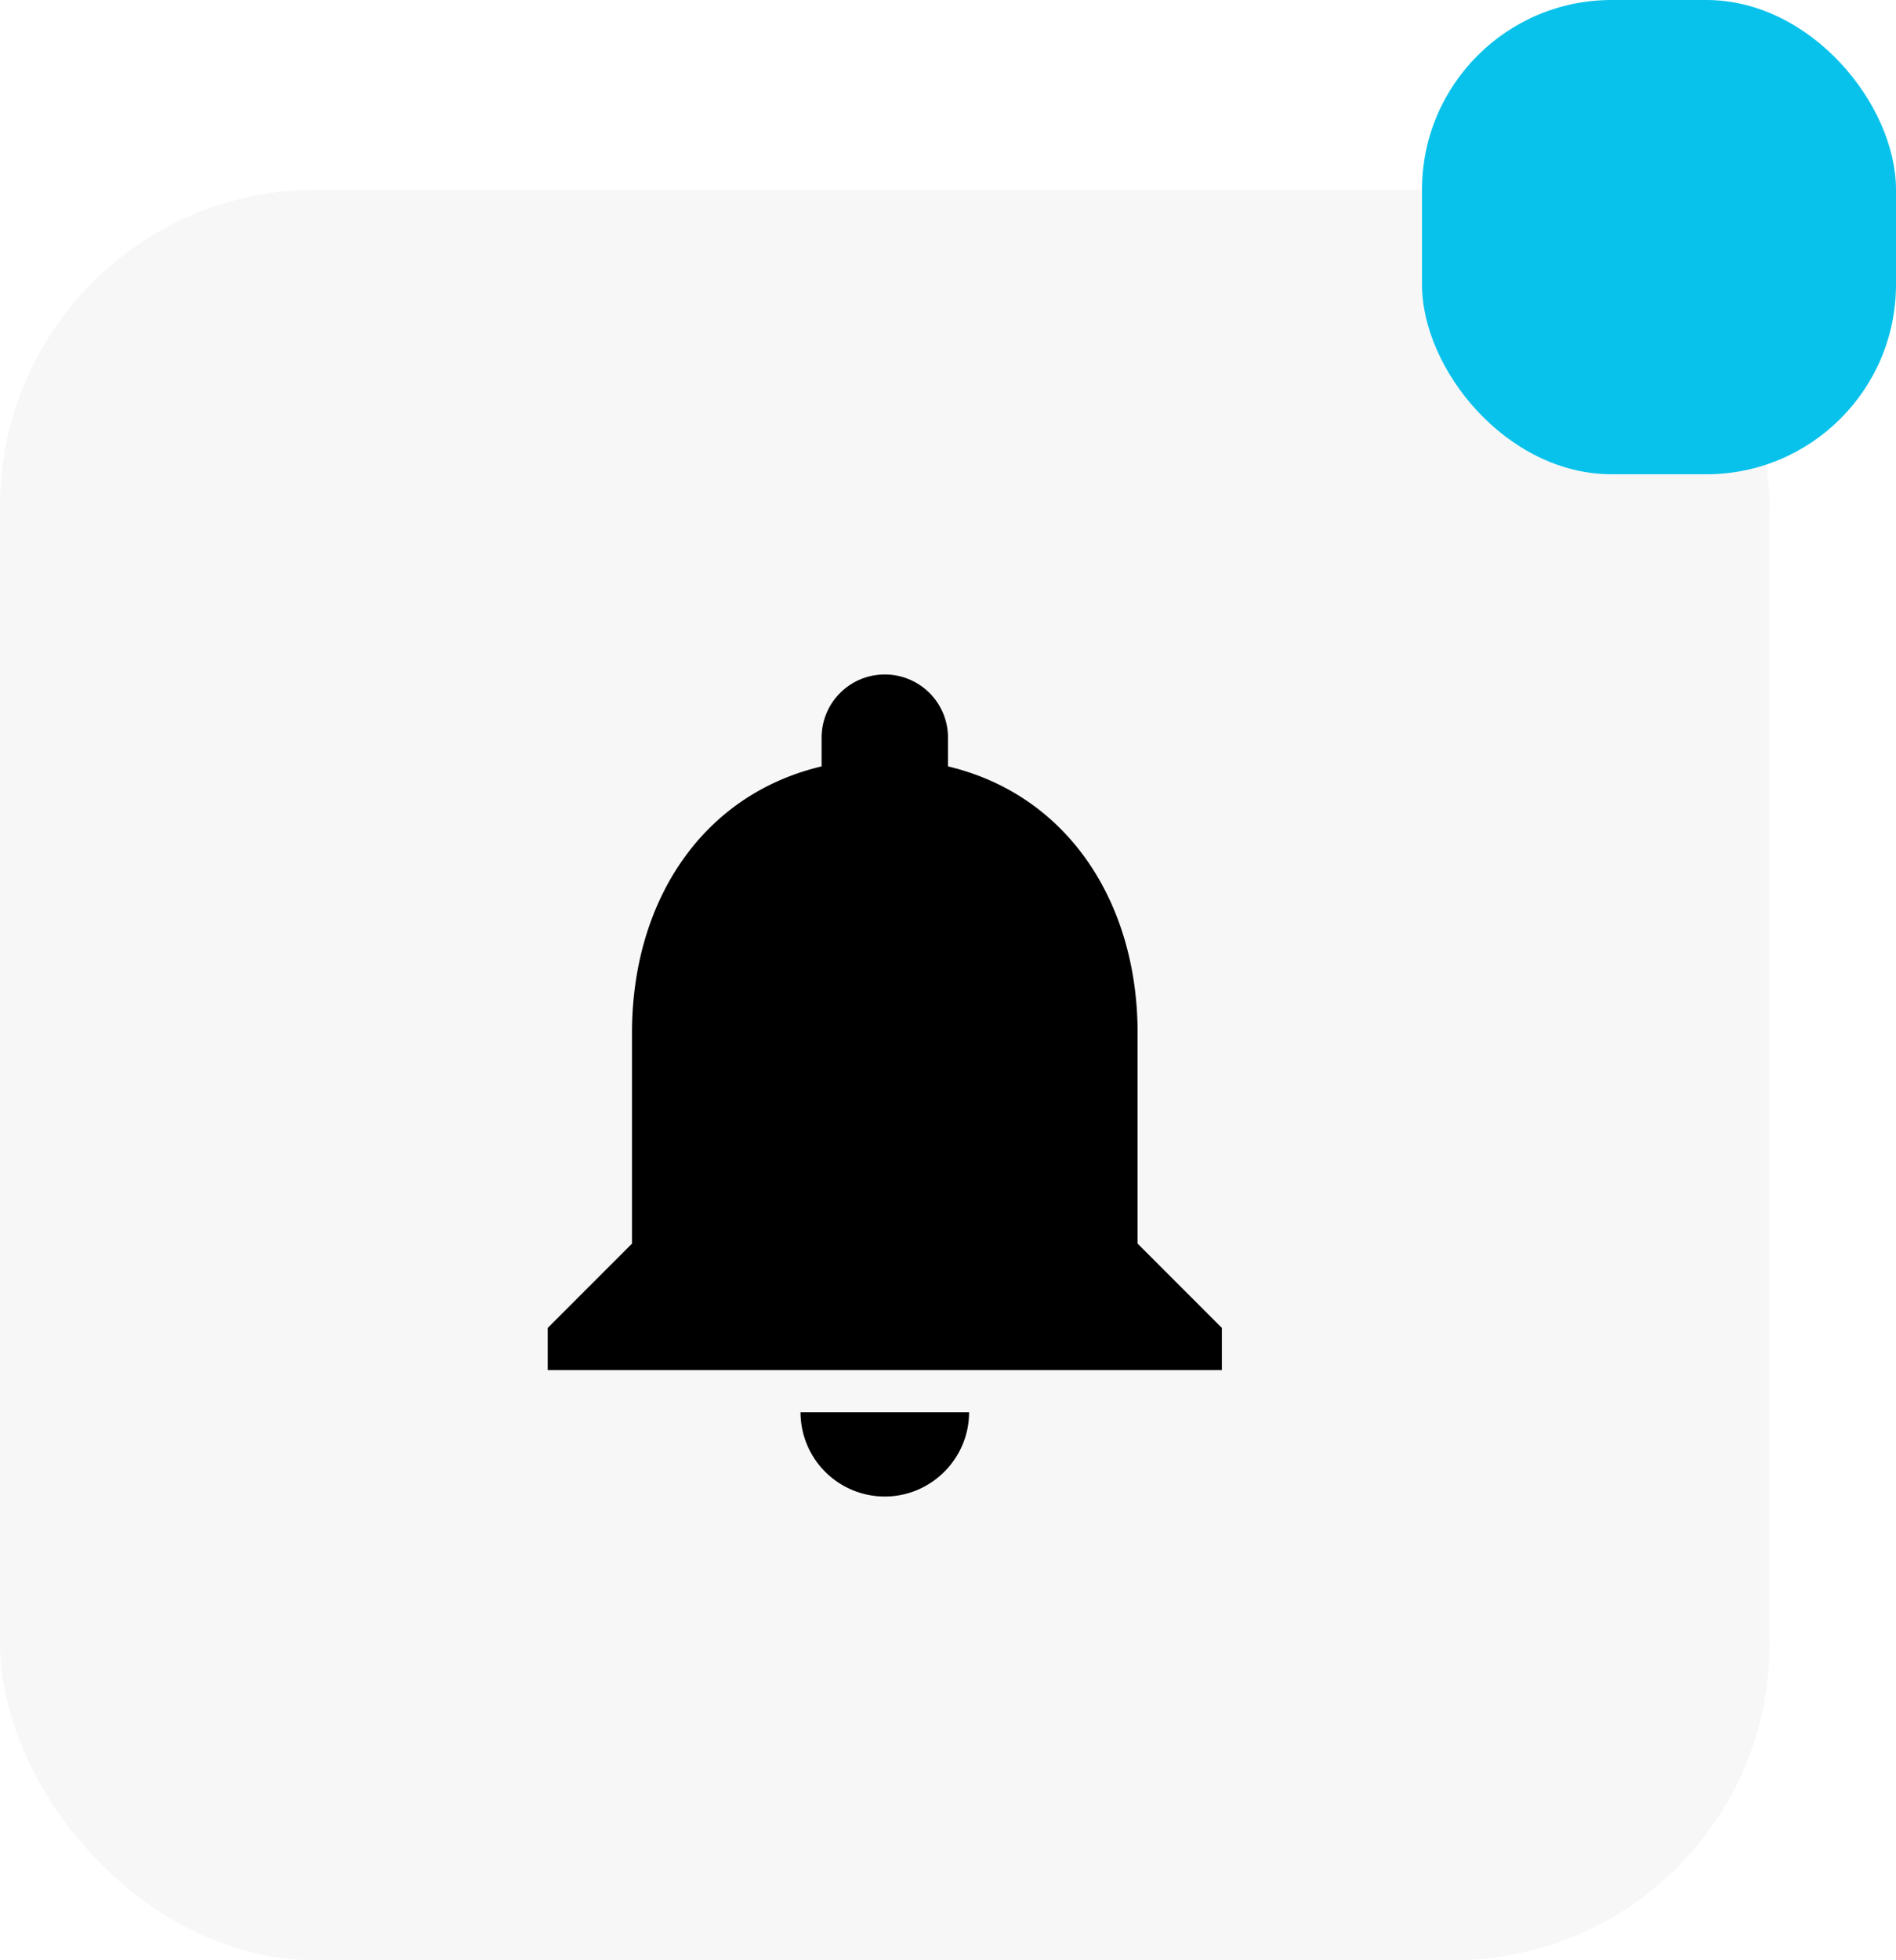 <svg viewBox="0 0 60 62" fill="currentColor" stroke="none" xmlns="http://www.w3.org/2000/svg"><rect opacity=".15" y="6" width="56" height="56" rx="10" fill="#82869A" fill-opacity=".42"/><rect x="45" width="15" height="15" rx="6" fill="#09C2EB"/><path d="M28 47.333c1.467 0 2.667-1.2 2.667-2.666h-5.334A2.667 2.667 0 0 0 28 47.333Zm8-8v-6.666c0-4.094-2.187-7.52-6-8.427v-.907c0-1.106-.893-2-2-2s-2 .894-2 2v.907c-3.827.907-6 4.32-6 8.427v6.666L17.333 42v1.333h21.334V42L36 39.333Z"/></svg>
